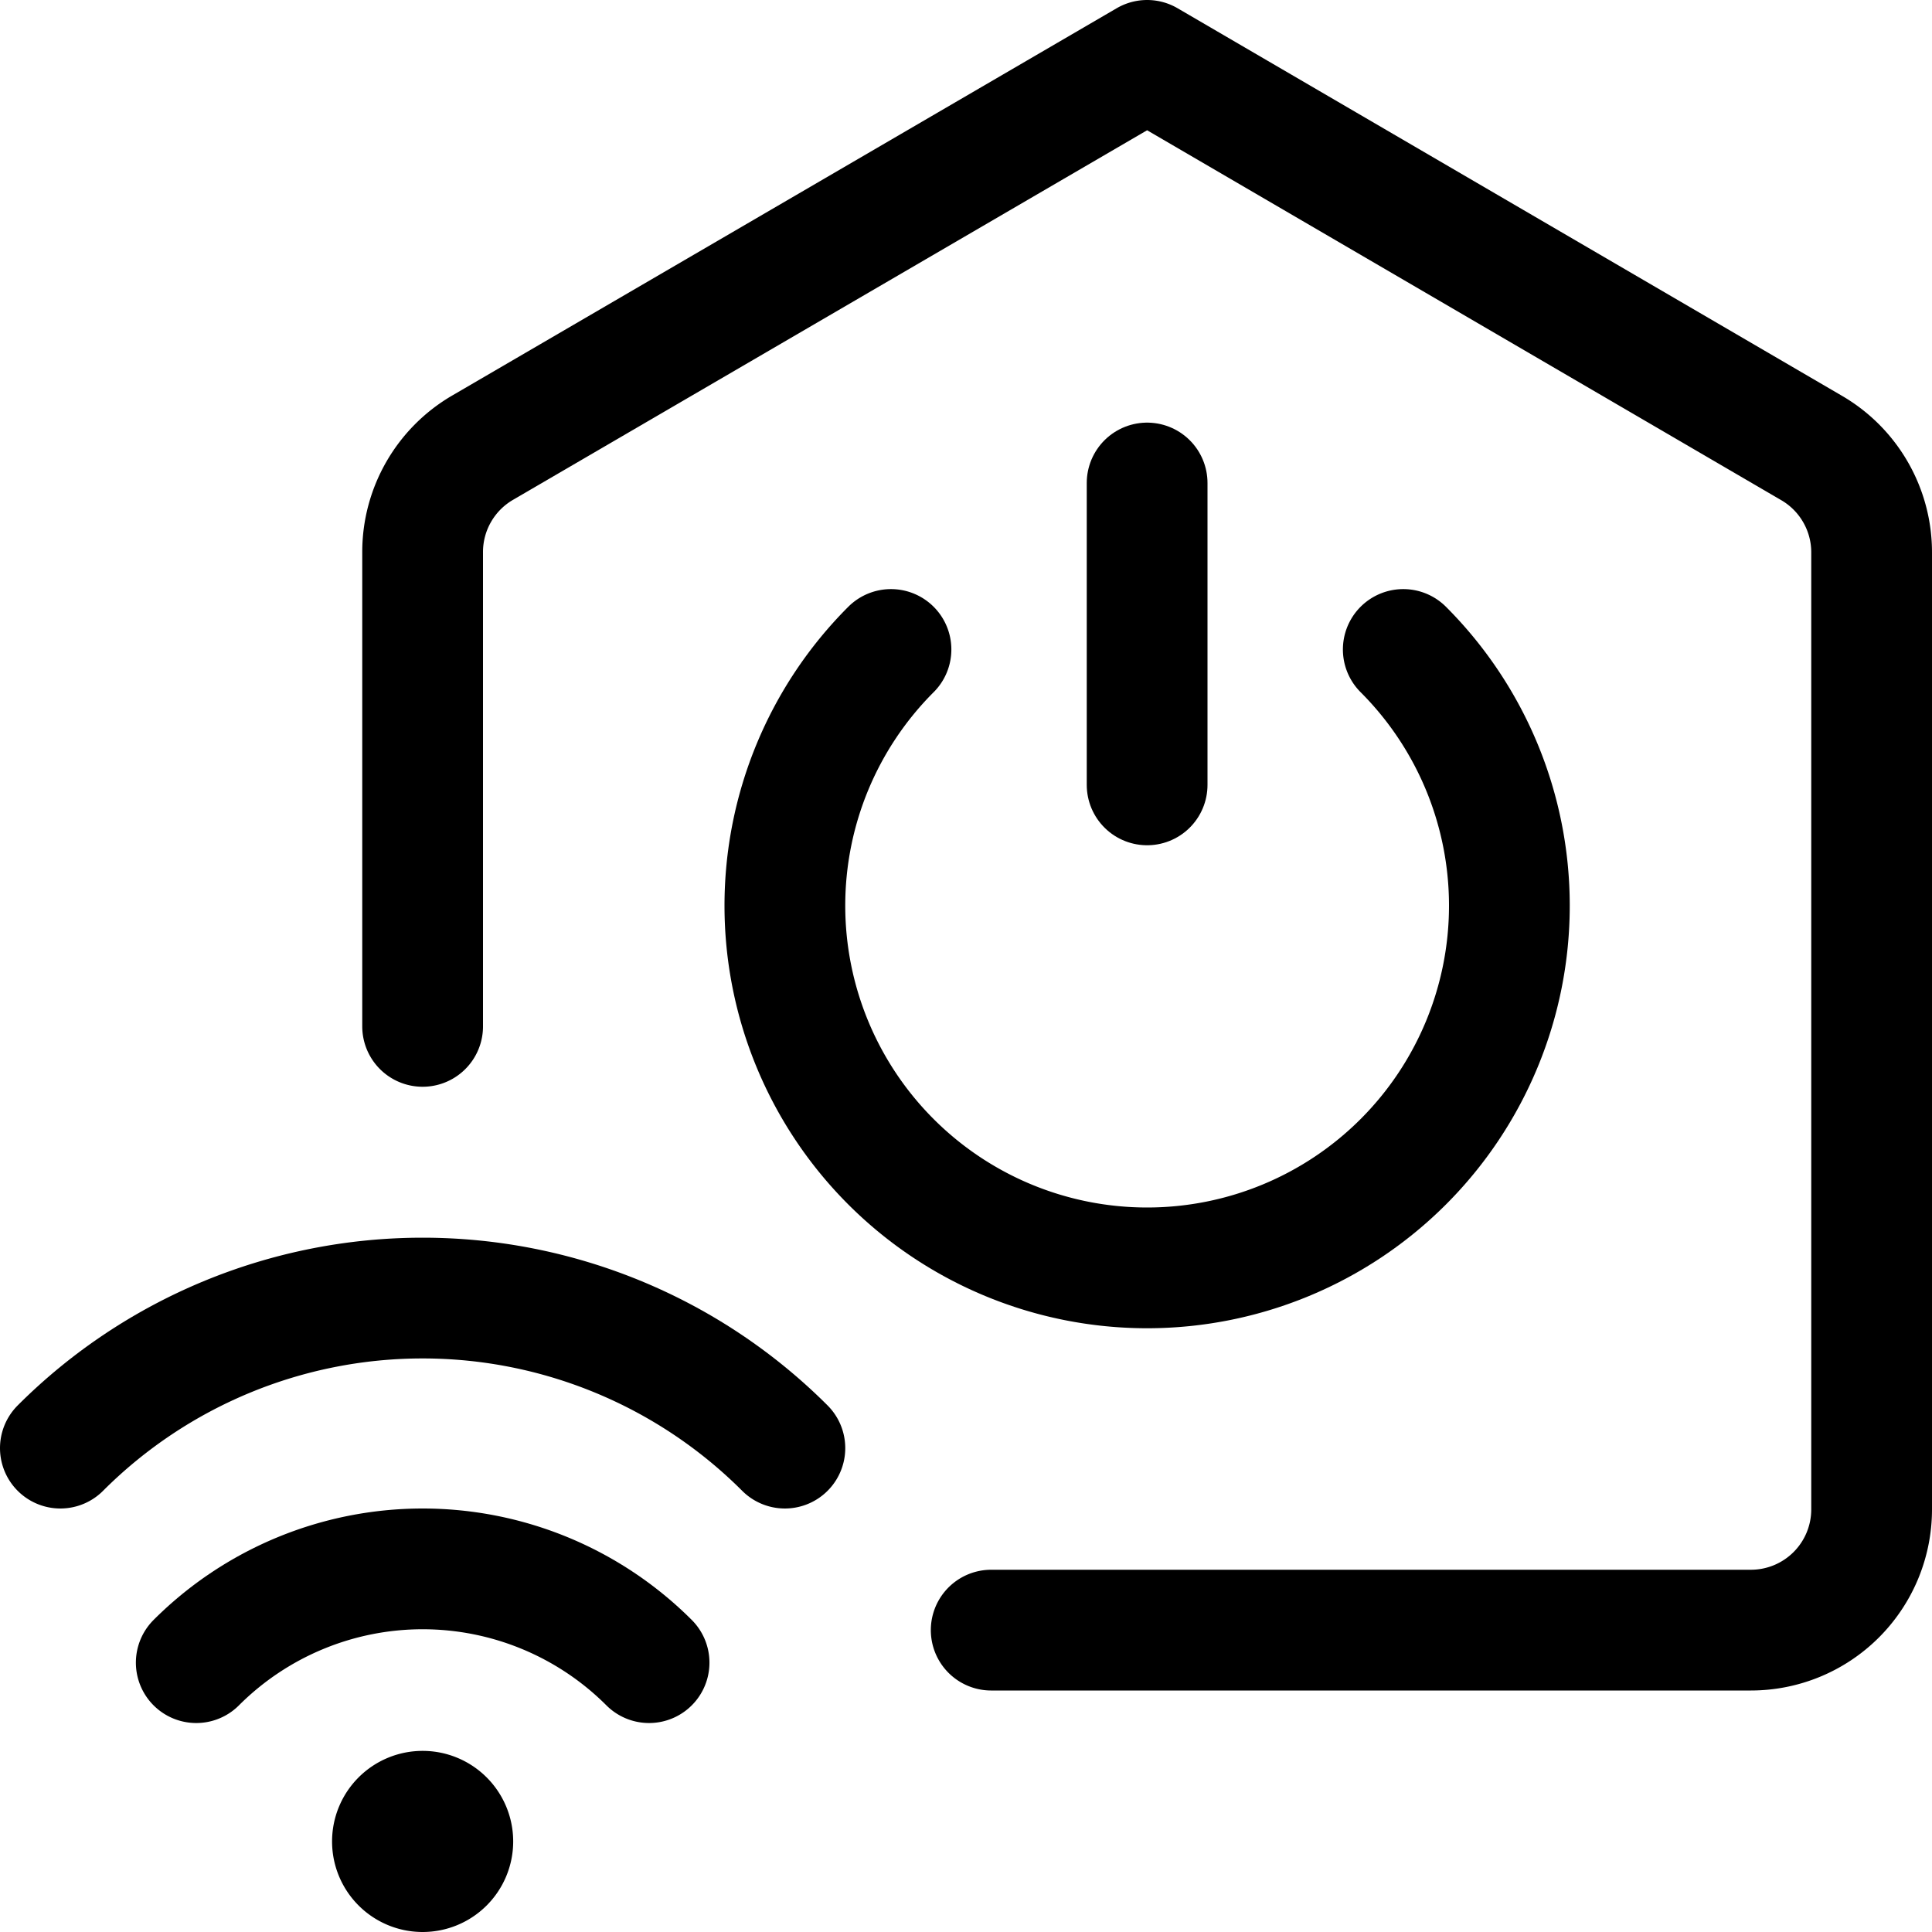<svg xmlns="http://www.w3.org/2000/svg" viewBox="0 0 24 24"><defs><style>.a{fill:none;stroke:currentColor;stroke-linecap:round;stroke-linejoin:round;stroke-width:1.5px;}</style></defs><title>smart-house-power</title><path class="a" d="M5.25,12.75V6.862a1.5,1.5,0,0,1,.744-1.3L14.25.75l8.256,4.816a1.5,1.5,0,0,1,.744,1.3V18.75a1.5,1.5,0,0,1-1.5,1.5H12.313"/><path class="a" d="M2.438,20.654a3.978,3.978,0,0,1,5.625,0"/><path class="a" d="M.75,17.989a6.364,6.364,0,0,1,9,0"/><path class="a" d="M5.25,22.5a.375.375,0,1,1-.375.375A.375.375,0,0,1,5.25,22.5"/><line class="a" x1="14.25" y1="6" x2="14.25" y2="9.75"/><path class="a" d="M11.068,8.068a4.5,4.5,0,1,0,6.364,0"/></svg>